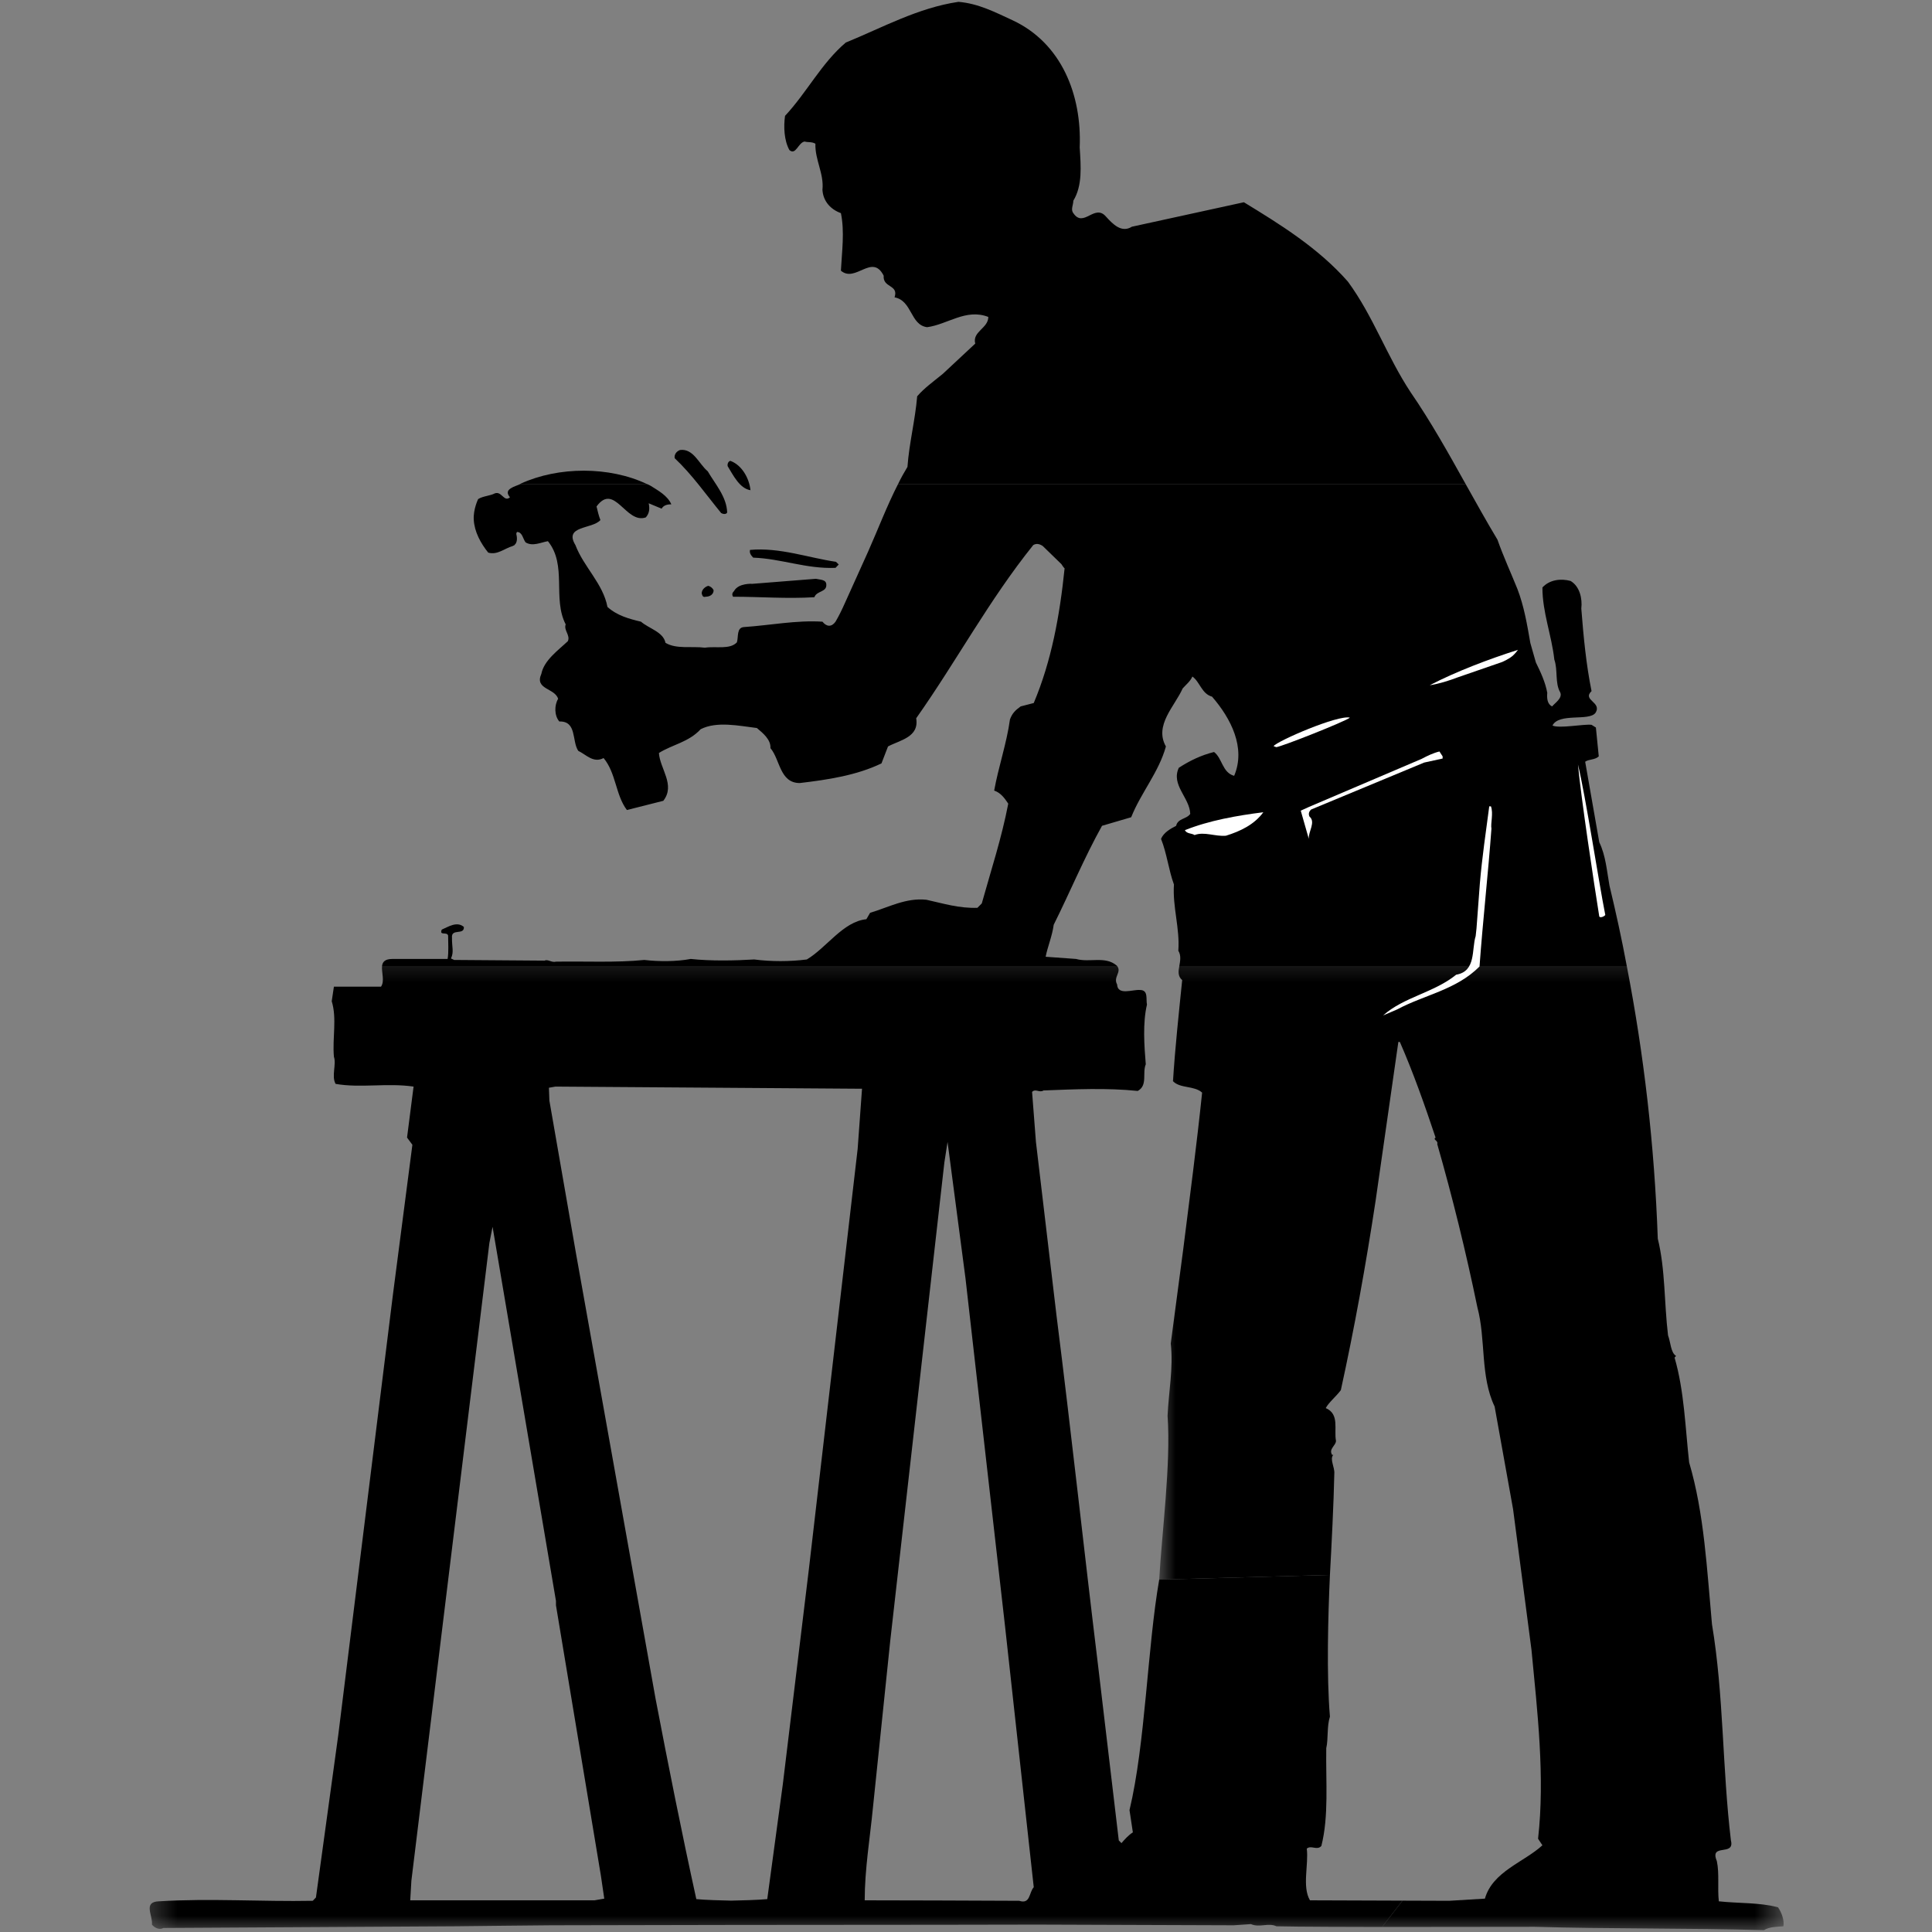 <svg width="60" height="60" viewBox="0 0 60 60" fill="none" xmlns="http://www.w3.org/2000/svg">
<rect x="0" y="0" width="60" height="60" fill="#808080" stroke="none"/>
<g clip-path="url(#clip0_143_1125)">
<path d="M16.162 15.031C16.167 15.025 16.167 15.025 16.172 15.02C17.344 14.484 18.922 14.479 20.088 15.031H16.162Z" fill="black"/>
<path d="M27.891 15.031C27.979 14.848 28.078 14.671 28.182 14.499C28.234 13.77 28.422 13.046 28.484 12.307C28.703 12.051 28.99 11.848 29.276 11.614L30.287 10.671C30.188 10.296 30.693 10.197 30.693 9.843C30 9.572 29.427 10.078 28.792 10.161C28.266 10.093 28.333 9.338 27.781 9.234C27.917 8.833 27.412 8.947 27.443 8.562C27.088 7.854 26.568 8.796 26.115 8.406C26.146 7.817 26.234 7.192 26.115 6.619C25.797 6.505 25.562 6.249 25.542 5.895C25.594 5.39 25.307 4.968 25.323 4.463C25.208 4.395 25.073 4.426 24.99 4.395C24.787 4.426 24.719 4.833 24.516 4.661C24.349 4.359 24.333 3.937 24.38 3.598C25.057 2.874 25.51 1.963 26.266 1.322C27.412 0.854 28.505 0.244 29.766 0.057C30.385 0.109 30.906 0.38 31.448 0.63C32.964 1.338 33.599 2.942 33.531 4.577C33.568 5.171 33.62 5.76 33.333 6.234C33.333 6.369 33.245 6.505 33.333 6.619C33.651 7.093 33.99 6.317 34.344 6.723C34.557 6.958 34.828 7.244 35.151 7.041L38.63 6.281C39.74 6.958 40.938 7.697 41.859 8.744C42.651 9.822 43.073 11.072 43.812 12.187C44.438 13.098 44.979 14.067 45.516 15.031H27.891Z" fill="black"/>
<path d="M45.516 15.031C45.844 15.615 46.167 16.198 46.505 16.76C46.688 17.281 46.922 17.787 47.125 18.292C47.333 18.833 47.427 19.401 47.526 19.969L47.698 20.573C47.849 20.88 47.99 21.182 48.052 21.516C48.036 21.682 48.052 21.87 48.203 21.938C48.286 21.833 48.536 21.682 48.453 21.5C48.286 21.213 48.385 20.807 48.271 20.484C48.188 19.729 47.901 19.021 47.901 18.245C48.12 18.005 48.469 17.958 48.776 18.042C49.057 18.208 49.146 18.583 49.109 18.901C49.177 19.776 49.26 20.641 49.427 21.463C49.125 21.75 49.766 21.802 49.547 22.141C49.344 22.406 48.417 22.13 48.214 22.531C48.417 22.635 49.193 22.479 49.427 22.51L49.562 22.594L49.651 23.49C49.531 23.604 49.344 23.573 49.229 23.656L49.667 26.156C49.87 26.578 49.901 27.047 49.984 27.505C50.182 28.328 50.365 29.162 50.521 30H36.625C36.651 29.844 36.688 29.677 36.594 29.526C36.646 28.833 36.411 28.162 36.458 27.469C36.292 27.016 36.24 26.51 36.057 26.052C36.141 25.849 36.359 25.734 36.526 25.646C36.578 25.412 36.849 25.443 36.964 25.276C36.948 24.771 36.359 24.38 36.609 23.844C36.948 23.625 37.302 23.453 37.703 23.354C37.958 23.542 37.958 23.995 38.328 24.094C38.698 23.219 38.224 22.307 37.641 21.635C37.318 21.547 37.266 21.177 37.031 21.01C36.964 21.162 36.849 21.245 36.729 21.38C36.479 21.938 35.839 22.526 36.208 23.182C35.99 23.979 35.432 24.62 35.13 25.38L34.224 25.646C33.667 26.646 33.229 27.708 32.724 28.719C32.677 29.073 32.526 29.427 32.474 29.713L33.417 29.781C33.839 29.901 34.323 29.682 34.677 29.984C34.682 29.99 34.688 29.995 34.693 30H11.865C11.88 29.875 11.953 29.781 12.188 29.781H13.901C13.938 29.578 13.917 29.276 13.917 29.057C13.885 28.922 13.635 29.073 13.719 28.87C13.917 28.787 14.188 28.599 14.406 28.787C14.422 29.057 14.005 28.818 14.037 29.125C14.031 29.406 14.104 29.562 14.005 29.766L14.104 29.812L16.912 29.833C17.016 29.781 17.13 29.901 17.266 29.865C18.156 29.849 19.135 29.901 20.01 29.812C20.463 29.865 21 29.865 21.453 29.781C22.078 29.849 22.833 29.833 23.422 29.797C23.943 29.865 24.531 29.865 25.057 29.797C25.677 29.427 26.182 28.62 26.906 28.547L27.021 28.349C27.594 28.177 28.135 27.875 28.771 27.943C29.292 28.057 29.781 28.213 30.354 28.193L30.49 28.057C30.776 27.031 31.109 26.021 31.312 24.958C31.198 24.787 31.078 24.62 30.875 24.552C31.01 23.807 31.26 23.099 31.365 22.344C31.432 22.156 31.531 22.057 31.698 21.938L32.104 21.833C32.656 20.521 32.911 19.12 33.062 17.651C33.026 17.62 32.995 17.568 32.964 17.521L32.385 16.958C32.292 16.896 32.193 16.865 32.089 16.927C30.708 18.646 29.713 20.521 28.453 22.307C28.552 22.896 27.948 22.984 27.578 23.182L27.375 23.708C26.604 24.078 25.729 24.213 24.838 24.318C24.213 24.318 24.229 23.588 23.927 23.234C23.943 22.969 23.693 22.766 23.505 22.609C22.953 22.542 22.26 22.391 21.76 22.646C21.385 23.052 20.885 23.12 20.463 23.385C20.495 23.875 20.984 24.38 20.599 24.87L19.469 25.156C19.115 24.688 19.135 24.01 18.745 23.542C18.427 23.708 18.208 23.438 17.958 23.318C17.755 23.016 17.922 22.391 17.37 22.406C17.213 22.224 17.213 21.901 17.333 21.703C17.234 21.365 16.594 21.417 16.812 20.927C16.896 20.505 17.333 20.198 17.635 19.912C17.719 19.729 17.5 19.573 17.568 19.391C17.151 18.583 17.62 17.552 17.016 16.807C16.797 16.844 16.542 16.979 16.323 16.844C16.24 16.74 16.224 16.521 16.057 16.521C16.037 16.547 16.031 16.573 16.037 16.599C16.037 16.599 16.099 16.823 15.984 16.917C15.979 16.943 15.932 16.943 15.922 16.958C15.667 17.031 15.448 17.245 15.162 17.162C14.927 16.87 14.734 16.516 14.713 16.141C14.693 15.818 14.849 15.5 14.849 15.5C14.99 15.406 15.219 15.401 15.365 15.323C15.583 15.24 15.651 15.609 15.838 15.443C15.609 15.182 16.01 15.109 16.162 15.031H20.088C20.13 15.047 20.172 15.068 20.208 15.088C20.448 15.24 20.729 15.391 20.849 15.662C20.75 15.662 20.615 15.677 20.547 15.797L20.146 15.63C20.177 15.781 20.177 15.932 20.057 16.068C19.438 16.287 19.083 14.969 18.526 15.729C18.562 15.88 18.594 16.016 18.646 16.151C18.396 16.438 17.5 16.318 17.87 16.927C18.125 17.604 18.729 18.125 18.865 18.849C19.167 19.12 19.537 19.219 19.906 19.307C20.162 19.526 20.599 19.625 20.667 19.963C21 20.167 21.49 20.062 21.891 20.115C22.229 20.062 22.667 20.182 22.885 19.948C22.938 19.776 22.87 19.49 23.104 19.474C23.896 19.422 24.734 19.255 25.542 19.307C25.677 19.474 25.828 19.474 25.948 19.307C26.052 19.13 26.146 18.938 26.234 18.74L26.958 17.135C27.271 16.432 27.542 15.713 27.891 15.031H45.516Z" fill="black"/>
<mask id="mask0_143_1125" style="mask-type:luminance" maskUnits="userSpaceOnUse" x="4" y="29" width="40" height="31">
<path d="M4.427 29.334H44V60.001H4.427V29.334Z" fill="white"/>
</mask>
<g mask="url(#mask0_143_1125)">
<path d="M34.693 30C34.844 30.193 34.562 30.344 34.693 30.573C34.708 30.927 35.182 30.724 35.401 30.745C35.672 30.745 35.583 31.031 35.62 31.198C35.484 31.771 35.536 32.479 35.583 33.052C35.469 33.323 35.651 33.708 35.333 33.88C34.375 33.781 33.38 33.828 32.406 33.865C32.286 33.948 32.156 33.797 32.052 33.911L32.172 35.464L32.812 40.865C33.266 44.458 33.667 48.167 34.104 51.745L34.745 57.156L34.828 57.24C34.927 57.125 35.047 56.99 35.182 56.906L35.078 56.214C35.573 54.141 35.63 51.188 36 49.057L41.302 48.911C41.245 50.167 41.193 52.026 41.302 53.312C41.203 53.615 41.255 54.005 41.188 54.292C41.172 55.339 41.271 56.401 41.036 57.328C40.901 57.479 40.719 57.292 40.583 57.411C40.646 57.901 40.432 58.594 40.682 59.016L43.557 59.026L42.922 59.844C42.349 59.844 40.214 59.839 39.641 59.823C39.385 59.703 39.12 59.875 38.849 59.755L38.312 59.792L32.203 59.771L29.287 59.776L29.104 59.021L31.651 59.031C32.005 59.146 31.953 58.776 32.104 58.609L31.213 50.51L29.984 39.698L29.427 35.464L29.328 36.104L27.646 50.969L27.109 56.146C27.021 57.057 26.854 58.052 26.854 59.016L29.104 59.021L29.287 59.776L22.828 59.781L22.708 59.026C22.995 59.021 23.552 59.005 23.828 58.979L24.312 55.406L25.125 48.693L26.635 35.682L26.771 33.812L17.25 33.745L17.047 33.781L17.062 34.182L17.891 38.943L20.359 52.755C20.75 54.797 21.172 56.922 21.625 58.979C21.885 59.005 22.432 59.021 22.708 59.026L22.828 59.781L17.13 59.792L15.588 59.807L15.412 59.016H18.463L18.766 58.964L18.662 58.255L17.266 49.854V49.719L15.297 38.099L15.198 38.604L12.776 58.406L12.74 59.016H15.412L15.588 59.807L14.156 59.823L5.073 59.875C4.953 59.943 4.802 59.875 4.719 59.771C4.75 59.484 4.432 59.062 4.938 59.047C6.536 58.948 8.115 59.062 9.714 59.031L9.812 58.927L10.505 53.885L12.203 40.203L12.807 35.552L12.641 35.328L12.844 33.745C12.021 33.625 11.193 33.797 10.422 33.661C10.287 33.422 10.453 33.052 10.37 32.818C10.318 32.229 10.469 31.635 10.302 31.094L10.37 30.641H11.833C11.953 30.469 11.844 30.193 11.865 30H34.693Z" fill="black"/>
</g>
<mask id="mask1_143_1125" style="mask-type:luminance" maskUnits="userSpaceOnUse" x="36" y="29" width="20" height="31">
<path d="M36 29.334H55.427V60.001H36V29.334Z" fill="white"/>
</mask>
<g mask="url(#mask1_143_1125)">
<path d="M50.521 30C51.052 32.74 51.38 35.547 51.484 38.469C51.719 39.411 51.682 40.474 51.802 41.469C51.885 41.688 51.885 42.01 52.052 42.109L52.005 42.161C52.307 43.193 52.339 44.354 52.458 45.417C52.927 47.005 53.01 48.74 53.167 50.443C53.536 52.656 53.484 54.896 53.755 57.156C53.885 57.667 53.078 57.224 53.318 57.797C53.401 58.188 53.333 58.641 53.38 59.047C53.99 59.115 54.646 59.078 55.219 59.234C55.333 59.401 55.417 59.635 55.385 59.823C55.167 59.839 54.948 59.839 54.781 59.943C52.443 59.875 49.917 59.906 47.661 59.839L42.922 59.844L43.557 59.026L45.005 59.031L46.115 58.964C46.354 58.12 47.328 57.833 47.901 57.307L47.766 57.104C47.984 55.182 47.745 53.161 47.562 51.24L46.99 46.87L46.417 43.682C45.964 42.734 46.151 41.604 45.88 40.594C45.526 38.875 45.104 37.167 44.635 35.531C44.672 35.417 44.484 35.396 44.583 35.328C44.25 34.333 43.896 33.323 43.474 32.359H43.427L42.719 37.302C42.417 39.292 42.062 41.25 41.641 43.172C41.49 43.375 41.271 43.547 41.172 43.729C41.609 43.917 41.422 44.391 41.49 44.745C41.49 44.896 41.255 44.995 41.37 45.182H41.406C41.286 45.318 41.458 45.568 41.438 45.771C41.422 46.63 41.349 48.073 41.302 48.911L36 49.057C36.083 47.594 36.365 45.474 36.26 43.969C36.292 43.224 36.443 42.5 36.359 41.724L36.745 38.807C36.948 37.203 37.167 35.531 37.333 33.932C37.083 33.708 36.661 33.812 36.427 33.578C36.495 32.531 36.609 31.469 36.714 30.438C36.573 30.318 36.594 30.162 36.625 30H50.521Z" fill="black"/>
</g>
<path d="M21.979 14.636C22.213 15.037 22.568 15.428 22.583 15.917C22.547 15.985 22.448 15.964 22.396 15.933C21.927 15.36 21.49 14.735 20.953 14.23C20.932 14.11 21.016 14.011 21.12 13.975C21.537 13.922 21.708 14.412 21.979 14.636Z" fill="black"/>
<path d="M23.307 15.224C22.969 15.172 22.766 14.75 22.599 14.479C22.583 14.412 22.615 14.328 22.682 14.312C23.052 14.448 23.271 14.87 23.307 15.224Z" fill="black"/>
<path d="M25.963 17.448L26.047 17.531L25.948 17.635C25.037 17.672 24.266 17.349 23.391 17.318C23.323 17.245 23.271 17.182 23.292 17.078C24.213 16.995 25.088 17.318 25.963 17.448Z" fill="black"/>
<path d="M22.797 18.355C22.75 18.402 22.719 18.454 22.766 18.532C23.625 18.532 24.432 18.6 25.292 18.547C25.359 18.344 25.677 18.396 25.662 18.157C25.662 17.99 25.458 18.006 25.338 17.975L23.37 18.131C23.37 18.131 22.932 18.1 22.797 18.355Z" fill="black"/>
<path d="M22.162 18.329C22.162 18.464 22.042 18.532 21.912 18.532C21.823 18.563 21.807 18.48 21.792 18.428C21.792 18.313 21.891 18.225 21.995 18.193C22.062 18.209 22.13 18.261 22.162 18.329Z" fill="black"/>
<path d="M47.141 20.182C46.255 20.463 45.219 20.854 44.401 21.281C44.703 21.234 44.995 21.14 45.271 21.036L46.656 20.557C46.729 20.525 46.797 20.489 46.865 20.447C46.865 20.447 47 20.38 47.141 20.182Z" fill="white"/>
<path d="M41.922 22.287C41.802 22.396 39.807 23.188 39.635 23.203L39.552 23.172C39.667 23.011 41.557 22.193 41.922 22.287Z" fill="white"/>
<path d="M40.719 25.14C40.656 25.197 40.625 25.27 40.667 25.359C40.87 25.531 40.63 25.817 40.646 26.051L40.396 25.176L40.646 25.062L44.151 23.567C44.328 23.473 44.51 23.385 44.703 23.338L44.802 23.489V23.557L44.229 23.682L40.719 25.14Z" fill="white"/>
<path d="M45.958 27.442C46.026 26.64 46.146 25.828 46.25 25.041H46.302C46.385 25.26 46.286 25.578 46.318 25.734C46.219 27.098 46.047 28.635 45.948 30.015C45.224 30.744 44.234 30.895 43.391 31.348L42.953 31.536C43.594 30.963 44.536 30.828 45.224 30.27C45.849 30.166 45.698 29.479 45.828 29.072L45.854 28.833L45.958 27.442Z" fill="white"/>
<path d="M39.234 25.225C38.948 25.615 38.51 25.818 38.073 25.954C37.74 25.985 37.401 25.818 37.099 25.933C37 25.87 36.865 25.902 36.797 25.782C37.552 25.48 38.411 25.329 39.234 25.225Z" fill="white"/>
<path d="M49.854 28.416C49.818 28.463 49.698 28.515 49.667 28.463C49.5 27.416 49.104 24.807 49.005 23.744C49.24 24.703 49.651 27.4 49.854 28.416Z" fill="white"/>
</g>
<defs>
<clipPath id="clip0_143_1125">
<rect width="60" height="60" fill="white"/>
</clipPath>
</defs>
</svg>
